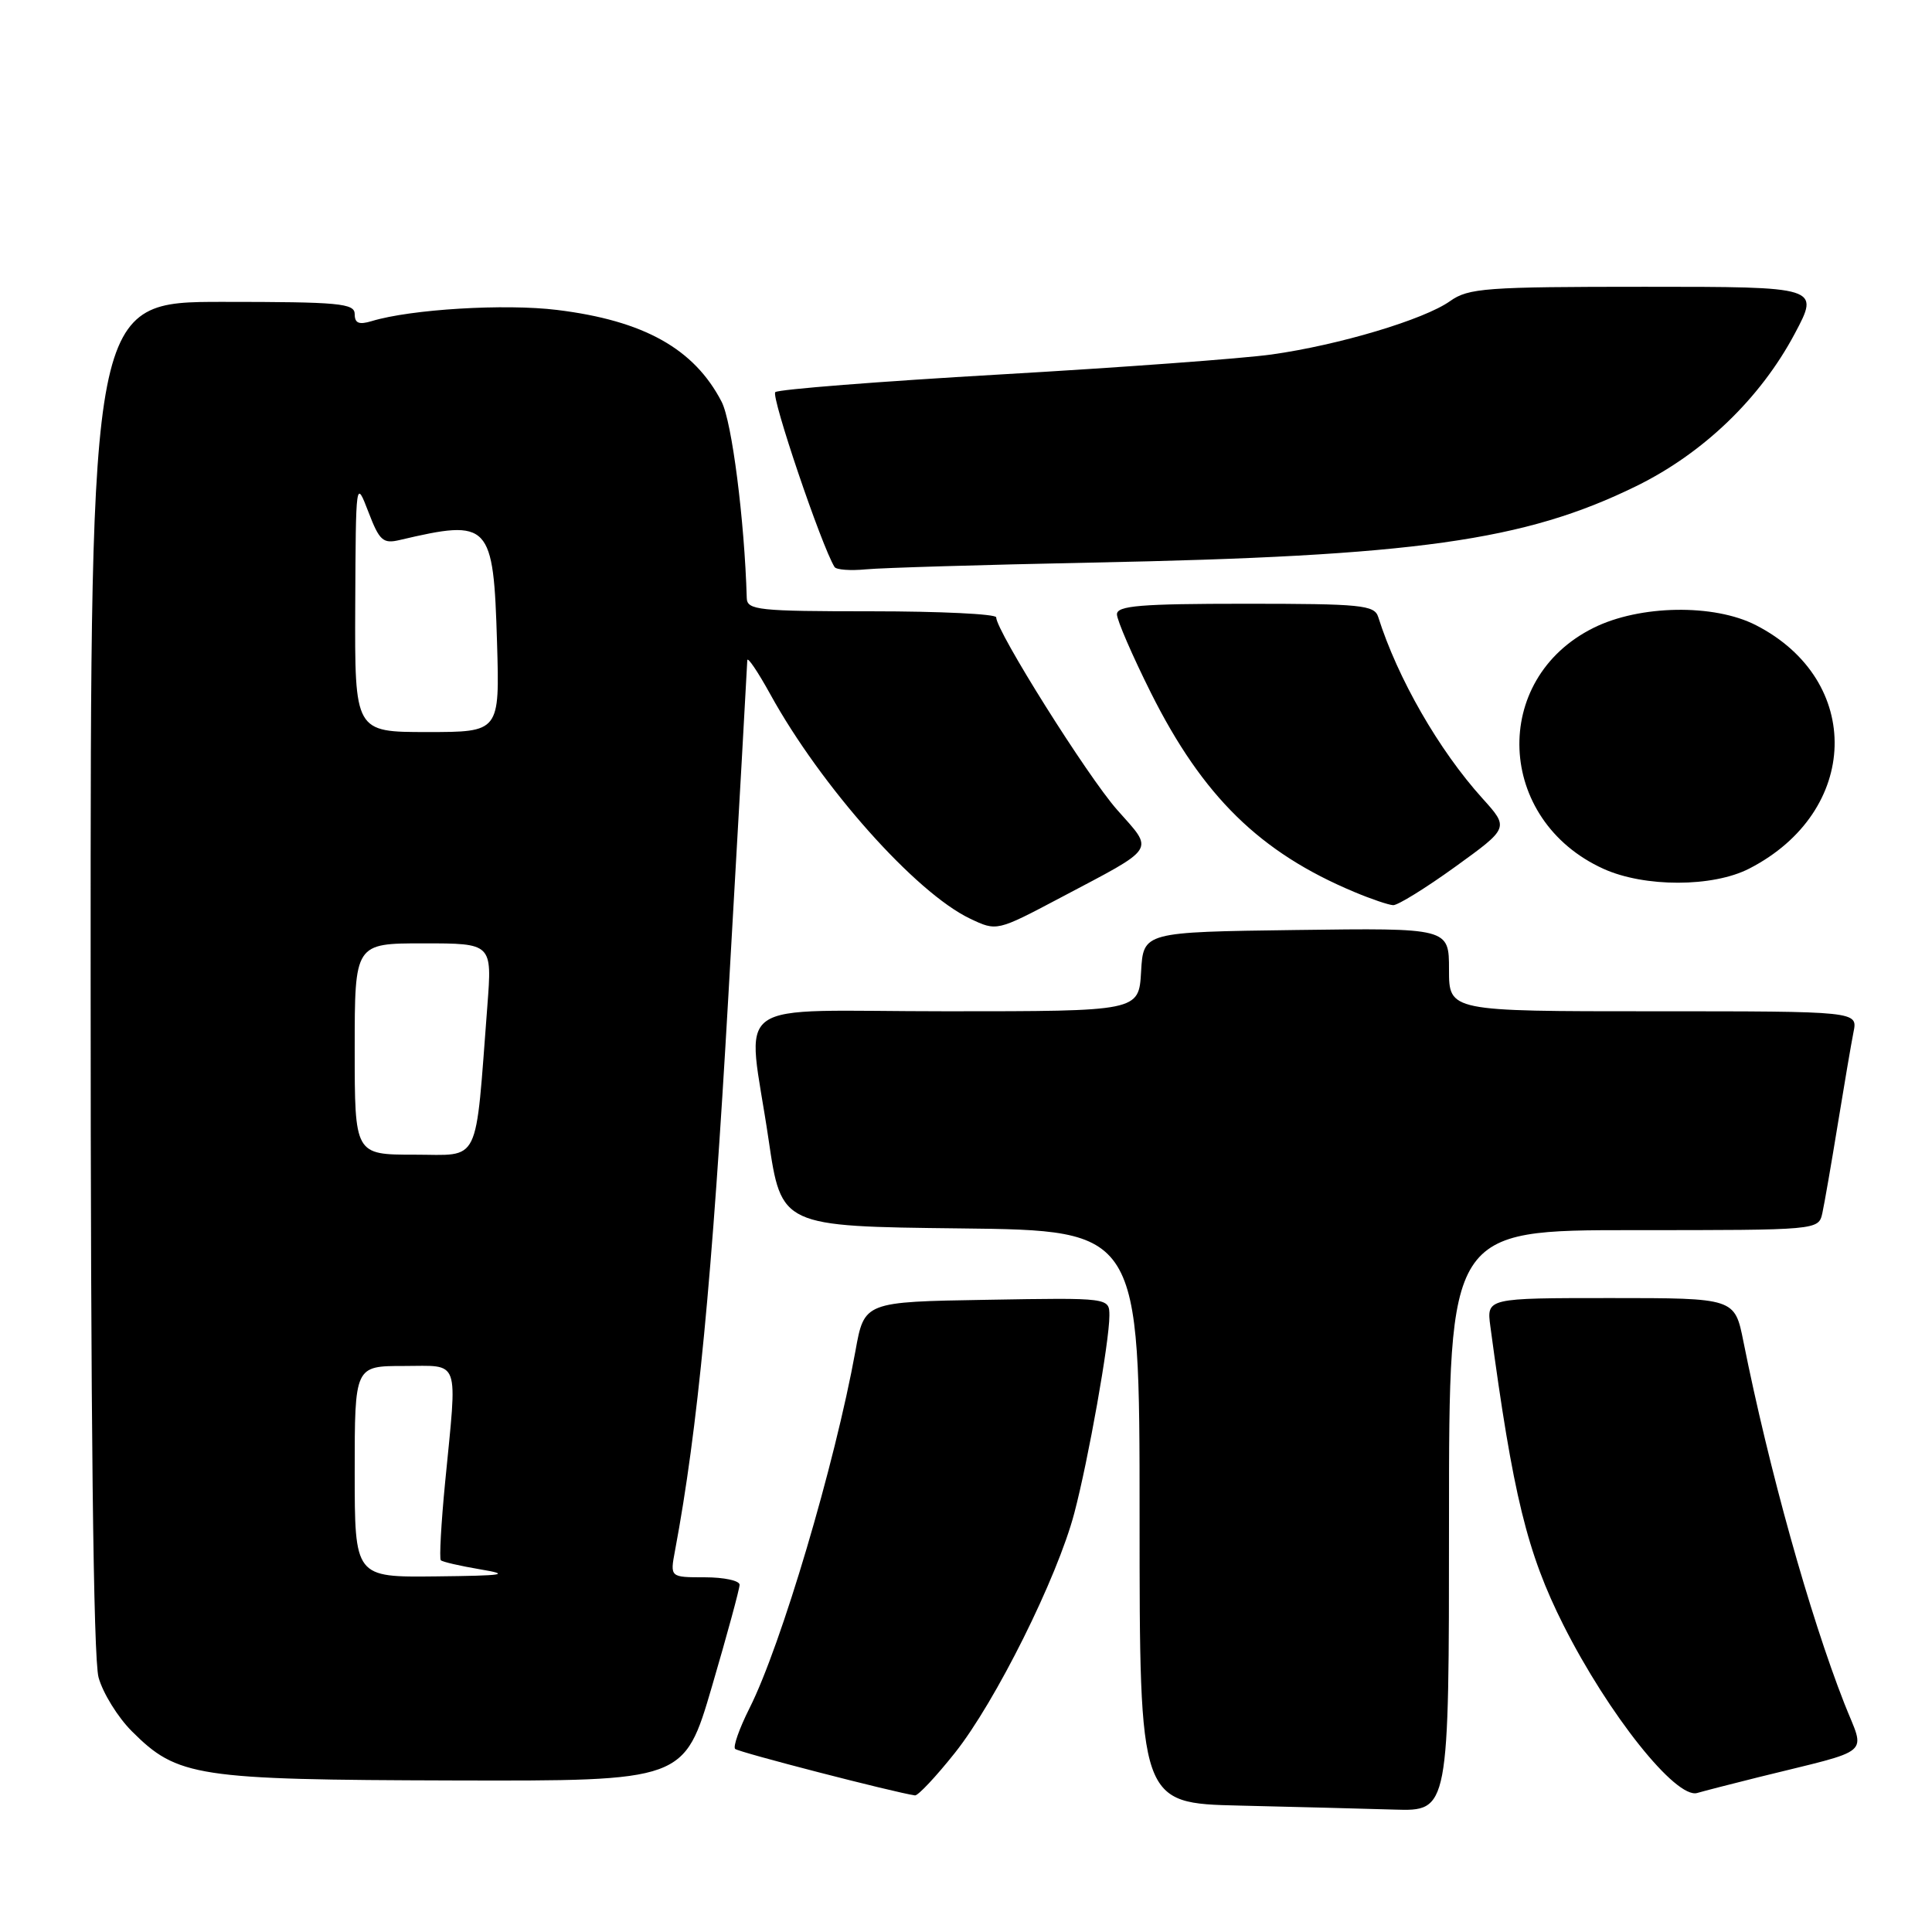 <?xml version="1.0" encoding="UTF-8" standalone="no"?>
<!DOCTYPE svg PUBLIC "-//W3C//DTD SVG 1.1//EN" "http://www.w3.org/Graphics/SVG/1.1/DTD/svg11.dtd" >
<svg xmlns="http://www.w3.org/2000/svg" xmlns:xlink="http://www.w3.org/1999/xlink" version="1.1" viewBox="0 0 256 256">
 <g >
 <path fill="currentColor"
d=" M 192.00 201.50 C 192.00 163.00 192.00 163.00 216.48 163.00 C 240.96 163.00 240.96 163.00 241.47 160.75 C 241.74 159.51 242.66 154.22 243.51 149.00 C 244.36 143.78 245.30 138.26 245.60 136.75 C 246.16 134.00 246.16 134.00 219.08 134.00 C 192.00 134.00 192.00 134.00 192.00 128.48 C 192.00 122.96 192.00 122.96 171.75 123.23 C 151.50 123.50 151.50 123.50 151.20 128.75 C 150.90 134.00 150.90 134.00 125.45 134.00 C 95.97 134.00 99.02 131.81 101.84 151.00 C 103.53 162.50 103.53 162.50 127.26 162.77 C 151.00 163.04 151.00 163.04 151.00 200.99 C 151.00 238.94 151.00 238.94 164.25 239.25 C 171.54 239.42 180.76 239.66 184.75 239.78 C 192.00 240.00 192.00 240.00 192.00 201.50 Z  M 126.54 232.25 C 131.91 225.50 140.10 209.05 142.35 200.50 C 144.22 193.42 147.00 177.75 147.00 174.34 C 147.00 171.95 147.00 171.95 130.76 172.23 C 114.52 172.50 114.52 172.50 113.35 179.01 C 110.63 194.01 103.50 218.05 99.31 226.35 C 97.97 229.02 97.11 231.44 97.41 231.74 C 97.84 232.17 118.46 237.50 121.24 237.90 C 121.64 237.95 124.03 235.41 126.54 232.25 Z  M 233.00 235.49 C 248.48 231.65 247.16 232.78 244.39 225.73 C 239.78 213.97 234.40 194.70 231.01 177.75 C 229.86 172.00 229.86 172.00 213.42 172.00 C 196.98 172.00 196.98 172.00 197.48 175.75 C 200.48 198.13 202.35 205.77 207.16 215.33 C 213.12 227.16 222.07 238.40 224.89 237.58 C 225.77 237.32 229.43 236.38 233.00 235.49 Z  M 94.33 223.49 C 96.35 216.60 98.00 210.53 98.00 209.99 C 98.00 209.44 95.92 209.00 93.39 209.00 C 88.78 209.00 88.78 209.00 89.44 205.48 C 92.45 189.45 94.37 169.42 96.51 132.00 C 97.88 108.08 99.01 88.05 99.02 87.50 C 99.03 86.95 100.40 88.97 102.06 91.98 C 108.80 104.22 121.32 118.28 128.53 121.72 C 132.08 123.41 132.08 123.41 140.50 118.96 C 153.45 112.11 152.95 112.88 148.02 107.30 C 144.08 102.84 132.00 83.61 132.00 81.80 C 132.00 81.36 124.58 81.00 115.50 81.00 C 100.47 81.00 99.00 80.84 98.95 79.25 C 98.65 68.89 96.98 55.87 95.62 53.24 C 91.99 46.21 85.31 42.48 73.82 41.07 C 66.93 40.22 54.44 40.97 49.25 42.55 C 47.56 43.06 47.00 42.83 47.00 41.62 C 47.00 40.19 44.95 40.00 29.50 40.00 C 12.00 40.00 12.00 40.00 12.01 129.25 C 12.01 188.32 12.37 219.77 13.06 222.27 C 13.63 224.34 15.62 227.56 17.48 229.41 C 23.52 235.45 26.02 235.83 60.08 235.92 C 90.66 236.00 90.66 236.00 94.33 223.49 Z  M 192.83 114.85 C 199.96 109.70 199.96 109.70 196.43 105.79 C 190.66 99.40 185.19 89.88 182.62 81.75 C 182.12 80.17 180.37 80.00 165.03 80.00 C 151.11 80.00 148.00 80.26 148.00 81.40 C 148.00 82.17 150.03 86.85 152.50 91.80 C 159.38 105.54 166.97 112.97 179.45 118.19 C 181.68 119.13 183.99 119.91 184.60 119.94 C 185.20 119.97 188.91 117.68 192.83 114.85 Z  M 231.79 115.09 C 246.48 107.54 246.95 90.16 232.67 82.84 C 227.12 79.99 217.27 80.15 211.16 83.19 C 197.47 89.98 198.23 108.66 212.46 115.12 C 217.90 117.59 226.96 117.58 231.79 115.09 Z  M 144.50 74.55 C 187.57 73.70 202.02 71.67 216.82 64.41 C 225.69 60.06 233.25 52.79 237.81 44.22 C 241.12 38.00 241.12 38.00 217.96 38.00 C 196.82 38.00 194.58 38.17 192.14 39.90 C 188.71 42.34 177.43 45.72 168.50 46.97 C 164.65 47.51 148.45 48.70 132.50 49.62 C 116.55 50.54 103.15 51.59 102.73 51.96 C 102.13 52.49 108.84 72.31 110.58 75.13 C 110.81 75.50 112.69 75.64 114.75 75.44 C 116.81 75.24 130.20 74.84 144.50 74.55 Z  M 47.00 195.00 C 47.00 181.00 47.00 181.00 53.50 181.00 C 61.07 181.00 60.61 179.71 58.98 196.43 C 58.45 201.88 58.20 206.53 58.41 206.74 C 58.63 206.96 60.99 207.50 63.65 207.95 C 67.75 208.64 66.83 208.78 57.75 208.88 C 47.00 209.00 47.00 209.00 47.00 195.00 Z  M 47.00 139.00 C 47.00 125.00 47.00 125.00 56.10 125.00 C 65.21 125.00 65.21 125.00 64.58 133.25 C 62.93 154.74 63.78 153.00 54.90 153.00 C 47.00 153.00 47.00 153.00 47.00 139.00 Z  M 47.07 80.25 C 47.15 63.54 47.15 63.51 48.81 67.82 C 50.28 71.66 50.75 72.08 52.98 71.55 C 64.92 68.75 65.38 69.23 65.86 85.15 C 66.21 97.00 66.21 97.00 56.61 97.00 C 47.00 97.00 47.00 97.00 47.07 80.25 Z "/>
</g>
</svg>